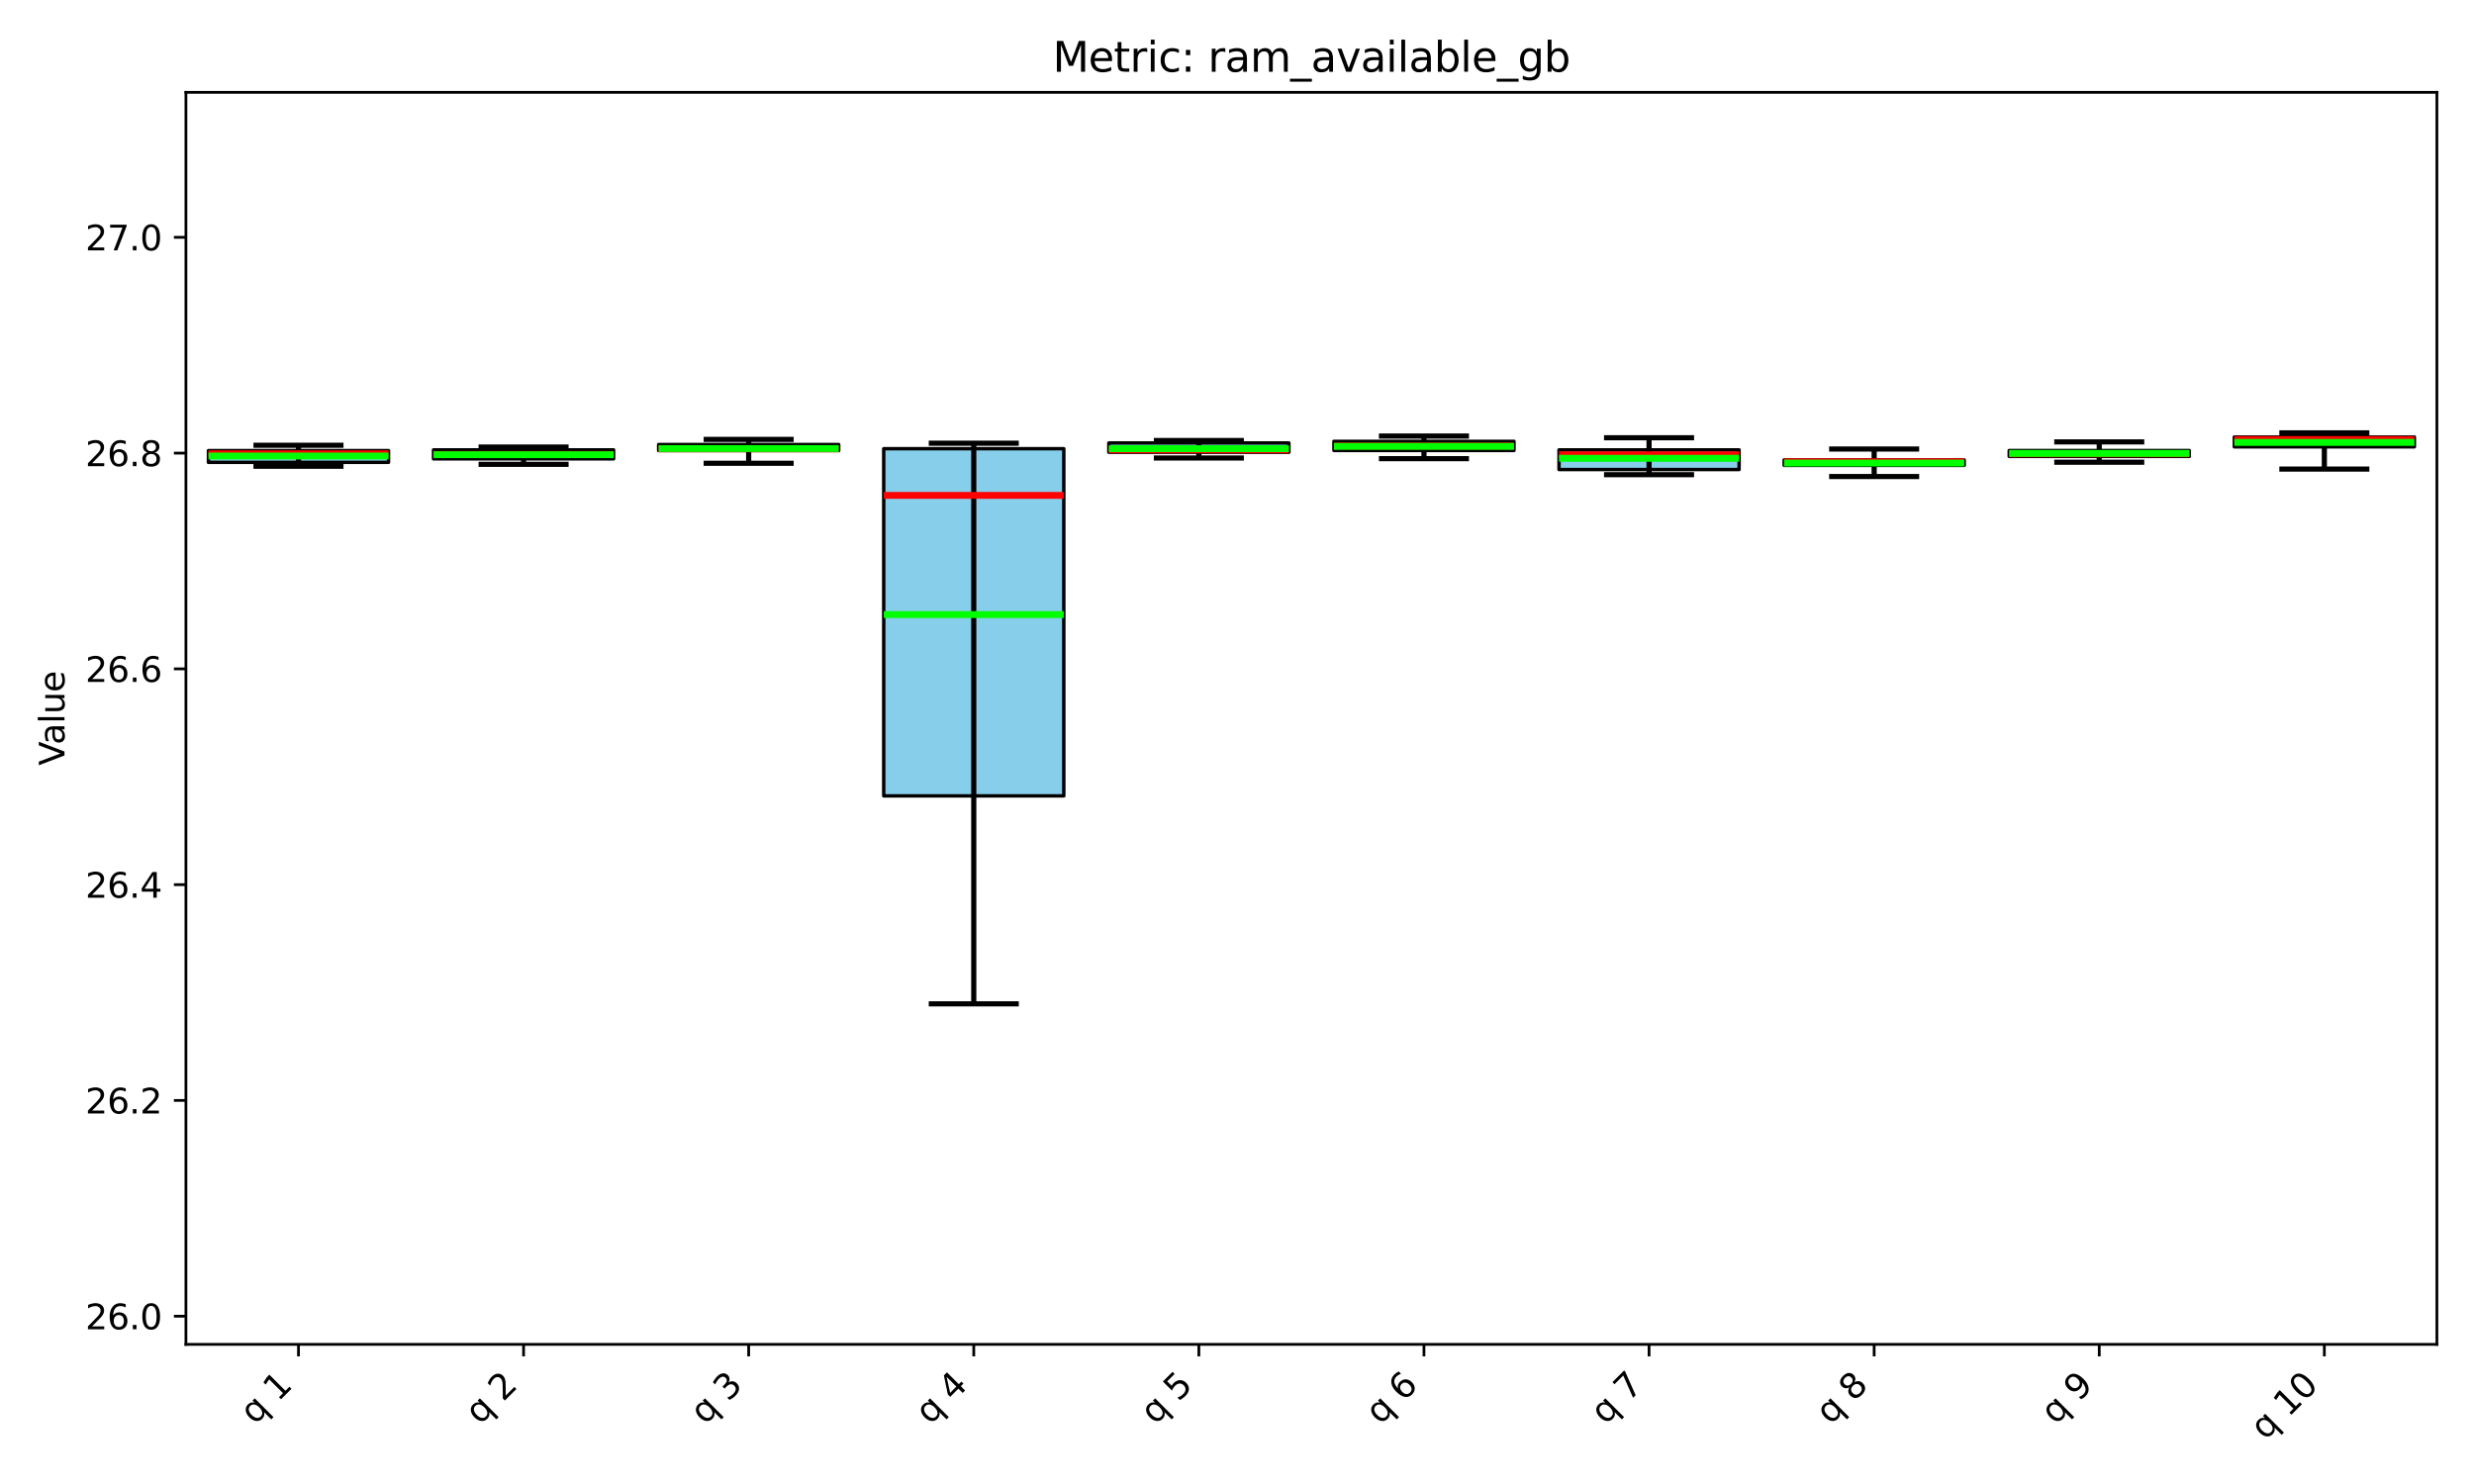 <?xml version="1.0" encoding="utf-8" standalone="no"?>
<!DOCTYPE svg PUBLIC "-//W3C//DTD SVG 1.1//EN"
  "http://www.w3.org/Graphics/SVG/1.1/DTD/svg11.dtd">
<svg xmlns:xlink="http://www.w3.org/1999/xlink" width="720pt" height="432pt" viewBox="0 0 720 432" xmlns="http://www.w3.org/2000/svg" version="1.1">
 <defs>
  <style type="text/css">*{stroke-linejoin: round; stroke-linecap: butt}</style>
 </defs>
 <g id="figure_1">
  <g id="patch_1">
   <path d="M 0 432 
L 720 432 
L 720 0 
L 0 0 
z
" style="fill: #ffffff"/>
  </g>
  <g id="axes_1">
   <g id="patch_2">
    <path d="M 54.11 391.353 
L 709.2 391.353 
L 709.2 26.88 
L 54.11 26.88 
z
" style="fill: #ffffff"/>
   </g>
   <g id="patch_3">
    <path d="M 60.661 134.595 
L 113.068 134.595 
L 113.068 131.179 
L 60.661 131.179 
z
" clip-path="url(#p09d6798b14)" style="fill: #87ceeb; stroke: #000000; stroke-linejoin: miter"/>
   </g>
   <g id="patch_4">
    <path d="M 126.17 133.582 
L 178.577 133.582 
L 178.577 130.961 
L 126.17 130.961 
z
" clip-path="url(#p09d6798b14)" style="fill: #87ceeb; stroke: #000000; stroke-linejoin: miter"/>
   </g>
   <g id="patch_5">
    <path d="M 191.679 131.161 
L 244.086 131.161 
L 244.086 129.406 
L 191.679 129.406 
z
" clip-path="url(#p09d6798b14)" style="fill: #87ceeb; stroke: #000000; stroke-linejoin: miter"/>
   </g>
   <g id="patch_6">
    <path d="M 257.188 231.681 
L 309.595 231.681 
L 309.595 130.62 
L 257.188 130.62 
z
" clip-path="url(#p09d6798b14)" style="fill: #87ceeb; stroke: #000000; stroke-linejoin: miter"/>
   </g>
   <g id="patch_7">
    <path d="M 322.697 131.649 
L 375.104 131.649 
L 375.104 128.954 
L 322.697 128.954 
z
" clip-path="url(#p09d6798b14)" style="fill: #87ceeb; stroke: #000000; stroke-linejoin: miter"/>
   </g>
   <g id="patch_8">
    <path d="M 388.206 131.128 
L 440.613 131.128 
L 440.613 128.477 
L 388.206 128.477 
z
" clip-path="url(#p09d6798b14)" style="fill: #87ceeb; stroke: #000000; stroke-linejoin: miter"/>
   </g>
   <g id="patch_9">
    <path d="M 453.715 136.681 
L 506.122 136.681 
L 506.122 130.965 
L 453.715 130.965 
z
" clip-path="url(#p09d6798b14)" style="fill: #87ceeb; stroke: #000000; stroke-linejoin: miter"/>
   </g>
   <g id="patch_10">
    <path d="M 519.224 135.466 
L 571.631 135.466 
L 571.631 133.89 
L 519.224 133.89 
z
" clip-path="url(#p09d6798b14)" style="fill: #87ceeb; stroke: #000000; stroke-linejoin: miter"/>
   </g>
   <g id="patch_11">
    <path d="M 584.733 132.864 
L 637.14 132.864 
L 637.14 131.151 
L 584.733 131.151 
z
" clip-path="url(#p09d6798b14)" style="fill: #87ceeb; stroke: #000000; stroke-linejoin: miter"/>
   </g>
   <g id="patch_12">
    <path d="M 650.242 130.073 
L 702.649 130.073 
L 702.649 127.224 
L 650.242 127.224 
z
" clip-path="url(#p09d6798b14)" style="fill: #87ceeb; stroke: #000000; stroke-linejoin: miter"/>
   </g>
   <g id="matplotlib.axis_1">
    <g id="xtick_1">
     <g id="line2d_1">
      <defs>
       <path id="mb21decd1e7" d="M 0 0 
L 0 3.5 
" style="stroke: #000000; stroke-width: 0.8"/>
      </defs>
      <g>
       <use xlink:href="#mb21decd1e7" x="86.865" y="391.353" style="stroke: #000000; stroke-width: 0.8"/>
      </g>
     </g>
     <g id="text_1">
      <!-- q 1 -->
      <g transform="translate(74.159 414.962) rotate(-45) scale(0.1 -0.1)">
       <defs>
        <path id="DejaVuSans-71" d="M 947 1747 
Q 947 1113 1208 752 
Q 1469 391 1925 391 
Q 2381 391 2643 752 
Q 2906 1113 2906 1747 
Q 2906 2381 2643 2742 
Q 2381 3103 1925 3103 
Q 1469 3103 1208 2742 
Q 947 2381 947 1747 
z
M 2906 525 
Q 2725 213 2448 61 
Q 2172 -91 1784 -91 
Q 1150 -91 751 415 
Q 353 922 353 1747 
Q 353 2572 751 3078 
Q 1150 3584 1784 3584 
Q 2172 3584 2448 3432 
Q 2725 3281 2906 2969 
L 2906 3500 
L 3481 3500 
L 3481 -1331 
L 2906 -1331 
L 2906 525 
z
" transform="scale(0.016)"/>
        <path id="DejaVuSans-20" transform="scale(0.016)"/>
        <path id="DejaVuSans-31" d="M 794 531 
L 1825 531 
L 1825 4091 
L 703 3866 
L 703 4441 
L 1819 4666 
L 2450 4666 
L 2450 531 
L 3481 531 
L 3481 0 
L 794 0 
L 794 531 
z
" transform="scale(0.016)"/>
       </defs>
       <use xlink:href="#DejaVuSans-71"/>
       <use xlink:href="#DejaVuSans-20" transform="translate(63.477 0)"/>
       <use xlink:href="#DejaVuSans-31" transform="translate(95.264 0)"/>
      </g>
     </g>
    </g>
    <g id="xtick_2">
     <g id="line2d_2">
      <g>
       <use xlink:href="#mb21decd1e7" x="152.374" y="391.353" style="stroke: #000000; stroke-width: 0.8"/>
      </g>
     </g>
     <g id="text_2">
      <!-- q 2 -->
      <g transform="translate(139.668 414.962) rotate(-45) scale(0.1 -0.1)">
       <defs>
        <path id="DejaVuSans-32" d="M 1228 531 
L 3431 531 
L 3431 0 
L 469 0 
L 469 531 
Q 828 903 1448 1529 
Q 2069 2156 2228 2338 
Q 2531 2678 2651 2914 
Q 2772 3150 2772 3378 
Q 2772 3750 2511 3984 
Q 2250 4219 1831 4219 
Q 1534 4219 1204 4116 
Q 875 4013 500 3803 
L 500 4441 
Q 881 4594 1212 4672 
Q 1544 4750 1819 4750 
Q 2544 4750 2975 4387 
Q 3406 4025 3406 3419 
Q 3406 3131 3298 2873 
Q 3191 2616 2906 2266 
Q 2828 2175 2409 1742 
Q 1991 1309 1228 531 
z
" transform="scale(0.016)"/>
       </defs>
       <use xlink:href="#DejaVuSans-71"/>
       <use xlink:href="#DejaVuSans-20" transform="translate(63.477 0)"/>
       <use xlink:href="#DejaVuSans-32" transform="translate(95.264 0)"/>
      </g>
     </g>
    </g>
    <g id="xtick_3">
     <g id="line2d_3">
      <g>
       <use xlink:href="#mb21decd1e7" x="217.882" y="391.353" style="stroke: #000000; stroke-width: 0.8"/>
      </g>
     </g>
     <g id="text_3">
      <!-- q 3 -->
      <g transform="translate(205.177 414.962) rotate(-45) scale(0.1 -0.1)">
       <defs>
        <path id="DejaVuSans-33" d="M 2597 2516 
Q 3050 2419 3304 2112 
Q 3559 1806 3559 1356 
Q 3559 666 3084 287 
Q 2609 -91 1734 -91 
Q 1441 -91 1130 -33 
Q 819 25 488 141 
L 488 750 
Q 750 597 1062 519 
Q 1375 441 1716 441 
Q 2309 441 2620 675 
Q 2931 909 2931 1356 
Q 2931 1769 2642 2001 
Q 2353 2234 1838 2234 
L 1294 2234 
L 1294 2753 
L 1863 2753 
Q 2328 2753 2575 2939 
Q 2822 3125 2822 3475 
Q 2822 3834 2567 4026 
Q 2313 4219 1838 4219 
Q 1578 4219 1281 4162 
Q 984 4106 628 3988 
L 628 4550 
Q 988 4650 1302 4700 
Q 1616 4750 1894 4750 
Q 2613 4750 3031 4423 
Q 3450 4097 3450 3541 
Q 3450 3153 3228 2886 
Q 3006 2619 2597 2516 
z
" transform="scale(0.016)"/>
       </defs>
       <use xlink:href="#DejaVuSans-71"/>
       <use xlink:href="#DejaVuSans-20" transform="translate(63.477 0)"/>
       <use xlink:href="#DejaVuSans-33" transform="translate(95.264 0)"/>
      </g>
     </g>
    </g>
    <g id="xtick_4">
     <g id="line2d_4">
      <g>
       <use xlink:href="#mb21decd1e7" x="283.392" y="391.353" style="stroke: #000000; stroke-width: 0.8"/>
      </g>
     </g>
     <g id="text_4">
      <!-- q 4 -->
      <g transform="translate(270.686 414.962) rotate(-45) scale(0.1 -0.1)">
       <defs>
        <path id="DejaVuSans-34" d="M 2419 4116 
L 825 1625 
L 2419 1625 
L 2419 4116 
z
M 2253 4666 
L 3047 4666 
L 3047 1625 
L 3713 1625 
L 3713 1100 
L 3047 1100 
L 3047 0 
L 2419 0 
L 2419 1100 
L 313 1100 
L 313 1709 
L 2253 4666 
z
" transform="scale(0.016)"/>
       </defs>
       <use xlink:href="#DejaVuSans-71"/>
       <use xlink:href="#DejaVuSans-20" transform="translate(63.477 0)"/>
       <use xlink:href="#DejaVuSans-34" transform="translate(95.264 0)"/>
      </g>
     </g>
    </g>
    <g id="xtick_5">
     <g id="line2d_5">
      <g>
       <use xlink:href="#mb21decd1e7" x="348.901" y="391.353" style="stroke: #000000; stroke-width: 0.8"/>
      </g>
     </g>
     <g id="text_5">
      <!-- q 5 -->
      <g transform="translate(336.195 414.962) rotate(-45) scale(0.1 -0.1)">
       <defs>
        <path id="DejaVuSans-35" d="M 691 4666 
L 3169 4666 
L 3169 4134 
L 1269 4134 
L 1269 2991 
Q 1406 3038 1543 3061 
Q 1681 3084 1819 3084 
Q 2600 3084 3056 2656 
Q 3513 2228 3513 1497 
Q 3513 744 3044 326 
Q 2575 -91 1722 -91 
Q 1428 -91 1123 -41 
Q 819 9 494 109 
L 494 744 
Q 775 591 1075 516 
Q 1375 441 1709 441 
Q 2250 441 2565 725 
Q 2881 1009 2881 1497 
Q 2881 1984 2565 2268 
Q 2250 2553 1709 2553 
Q 1456 2553 1204 2497 
Q 953 2441 691 2322 
L 691 4666 
z
" transform="scale(0.016)"/>
       </defs>
       <use xlink:href="#DejaVuSans-71"/>
       <use xlink:href="#DejaVuSans-20" transform="translate(63.477 0)"/>
       <use xlink:href="#DejaVuSans-35" transform="translate(95.264 0)"/>
      </g>
     </g>
    </g>
    <g id="xtick_6">
     <g id="line2d_6">
      <g>
       <use xlink:href="#mb21decd1e7" x="414.409" y="391.353" style="stroke: #000000; stroke-width: 0.8"/>
      </g>
     </g>
     <g id="text_6">
      <!-- q 6 -->
      <g transform="translate(401.704 414.962) rotate(-45) scale(0.1 -0.1)">
       <defs>
        <path id="DejaVuSans-36" d="M 2113 2584 
Q 1688 2584 1439 2293 
Q 1191 2003 1191 1497 
Q 1191 994 1439 701 
Q 1688 409 2113 409 
Q 2538 409 2786 701 
Q 3034 994 3034 1497 
Q 3034 2003 2786 2293 
Q 2538 2584 2113 2584 
z
M 3366 4563 
L 3366 3988 
Q 3128 4100 2886 4159 
Q 2644 4219 2406 4219 
Q 1781 4219 1451 3797 
Q 1122 3375 1075 2522 
Q 1259 2794 1537 2939 
Q 1816 3084 2150 3084 
Q 2853 3084 3261 2657 
Q 3669 2231 3669 1497 
Q 3669 778 3244 343 
Q 2819 -91 2113 -91 
Q 1303 -91 875 529 
Q 447 1150 447 2328 
Q 447 3434 972 4092 
Q 1497 4750 2381 4750 
Q 2619 4750 2861 4703 
Q 3103 4656 3366 4563 
z
" transform="scale(0.016)"/>
       </defs>
       <use xlink:href="#DejaVuSans-71"/>
       <use xlink:href="#DejaVuSans-20" transform="translate(63.477 0)"/>
       <use xlink:href="#DejaVuSans-36" transform="translate(95.264 0)"/>
      </g>
     </g>
    </g>
    <g id="xtick_7">
     <g id="line2d_7">
      <g>
       <use xlink:href="#mb21decd1e7" x="479.918" y="391.353" style="stroke: #000000; stroke-width: 0.8"/>
      </g>
     </g>
     <g id="text_7">
      <!-- q 7 -->
      <g transform="translate(467.213 414.962) rotate(-45) scale(0.1 -0.1)">
       <defs>
        <path id="DejaVuSans-37" d="M 525 4666 
L 3525 4666 
L 3525 4397 
L 1831 0 
L 1172 0 
L 2766 4134 
L 525 4134 
L 525 4666 
z
" transform="scale(0.016)"/>
       </defs>
       <use xlink:href="#DejaVuSans-71"/>
       <use xlink:href="#DejaVuSans-20" transform="translate(63.477 0)"/>
       <use xlink:href="#DejaVuSans-37" transform="translate(95.264 0)"/>
      </g>
     </g>
    </g>
    <g id="xtick_8">
     <g id="line2d_8">
      <g>
       <use xlink:href="#mb21decd1e7" x="545.428" y="391.353" style="stroke: #000000; stroke-width: 0.8"/>
      </g>
     </g>
     <g id="text_8">
      <!-- q 8 -->
      <g transform="translate(532.722 414.962) rotate(-45) scale(0.1 -0.1)">
       <defs>
        <path id="DejaVuSans-38" d="M 2034 2216 
Q 1584 2216 1326 1975 
Q 1069 1734 1069 1313 
Q 1069 891 1326 650 
Q 1584 409 2034 409 
Q 2484 409 2743 651 
Q 3003 894 3003 1313 
Q 3003 1734 2745 1975 
Q 2488 2216 2034 2216 
z
M 1403 2484 
Q 997 2584 770 2862 
Q 544 3141 544 3541 
Q 544 4100 942 4425 
Q 1341 4750 2034 4750 
Q 2731 4750 3128 4425 
Q 3525 4100 3525 3541 
Q 3525 3141 3298 2862 
Q 3072 2584 2669 2484 
Q 3125 2378 3379 2068 
Q 3634 1759 3634 1313 
Q 3634 634 3220 271 
Q 2806 -91 2034 -91 
Q 1263 -91 848 271 
Q 434 634 434 1313 
Q 434 1759 690 2068 
Q 947 2378 1403 2484 
z
M 1172 3481 
Q 1172 3119 1398 2916 
Q 1625 2713 2034 2713 
Q 2441 2713 2670 2916 
Q 2900 3119 2900 3481 
Q 2900 3844 2670 4047 
Q 2441 4250 2034 4250 
Q 1625 4250 1398 4047 
Q 1172 3844 1172 3481 
z
" transform="scale(0.016)"/>
       </defs>
       <use xlink:href="#DejaVuSans-71"/>
       <use xlink:href="#DejaVuSans-20" transform="translate(63.477 0)"/>
       <use xlink:href="#DejaVuSans-38" transform="translate(95.264 0)"/>
      </g>
     </g>
    </g>
    <g id="xtick_9">
     <g id="line2d_9">
      <g>
       <use xlink:href="#mb21decd1e7" x="610.937" y="391.353" style="stroke: #000000; stroke-width: 0.8"/>
      </g>
     </g>
     <g id="text_9">
      <!-- q 9 -->
      <g transform="translate(598.231 414.962) rotate(-45) scale(0.1 -0.1)">
       <defs>
        <path id="DejaVuSans-39" d="M 703 97 
L 703 672 
Q 941 559 1184 500 
Q 1428 441 1663 441 
Q 2288 441 2617 861 
Q 2947 1281 2994 2138 
Q 2813 1869 2534 1725 
Q 2256 1581 1919 1581 
Q 1219 1581 811 2004 
Q 403 2428 403 3163 
Q 403 3881 828 4315 
Q 1253 4750 1959 4750 
Q 2769 4750 3195 4129 
Q 3622 3509 3622 2328 
Q 3622 1225 3098 567 
Q 2575 -91 1691 -91 
Q 1453 -91 1209 -44 
Q 966 3 703 97 
z
M 1959 2075 
Q 2384 2075 2632 2365 
Q 2881 2656 2881 3163 
Q 2881 3666 2632 3958 
Q 2384 4250 1959 4250 
Q 1534 4250 1286 3958 
Q 1038 3666 1038 3163 
Q 1038 2656 1286 2365 
Q 1534 2075 1959 2075 
z
" transform="scale(0.016)"/>
       </defs>
       <use xlink:href="#DejaVuSans-71"/>
       <use xlink:href="#DejaVuSans-20" transform="translate(63.477 0)"/>
       <use xlink:href="#DejaVuSans-39" transform="translate(95.264 0)"/>
      </g>
     </g>
    </g>
    <g id="xtick_10">
     <g id="line2d_10">
      <g>
       <use xlink:href="#mb21decd1e7" x="676.446" y="391.353" style="stroke: #000000; stroke-width: 0.8"/>
      </g>
     </g>
     <g id="text_10">
      <!-- q 10 -->
      <g transform="translate(659.241 419.461) rotate(-45) scale(0.1 -0.1)">
       <defs>
        <path id="DejaVuSans-30" d="M 2034 4250 
Q 1547 4250 1301 3770 
Q 1056 3291 1056 2328 
Q 1056 1369 1301 889 
Q 1547 409 2034 409 
Q 2525 409 2770 889 
Q 3016 1369 3016 2328 
Q 3016 3291 2770 3770 
Q 2525 4250 2034 4250 
z
M 2034 4750 
Q 2819 4750 3233 4129 
Q 3647 3509 3647 2328 
Q 3647 1150 3233 529 
Q 2819 -91 2034 -91 
Q 1250 -91 836 529 
Q 422 1150 422 2328 
Q 422 3509 836 4129 
Q 1250 4750 2034 4750 
z
" transform="scale(0.016)"/>
       </defs>
       <use xlink:href="#DejaVuSans-71"/>
       <use xlink:href="#DejaVuSans-20" transform="translate(63.477 0)"/>
       <use xlink:href="#DejaVuSans-31" transform="translate(95.264 0)"/>
       <use xlink:href="#DejaVuSans-30" transform="translate(158.887 0)"/>
      </g>
     </g>
    </g>
   </g>
   <g id="matplotlib.axis_2">
    <g id="ytick_1">
     <g id="line2d_11">
      <defs>
       <path id="maa9441609a" d="M 0 0 
L -3.5 0 
" style="stroke: #000000; stroke-width: 0.8"/>
      </defs>
      <g>
       <use xlink:href="#maa9441609a" x="54.11" y="383.157" style="stroke: #000000; stroke-width: 0.8"/>
      </g>
     </g>
     <g id="text_11">
      <!-- 26.0 -->
      <g transform="translate(24.844 386.956) scale(0.1 -0.1)">
       <defs>
        <path id="DejaVuSans-2e" d="M 684 794 
L 1344 794 
L 1344 0 
L 684 0 
L 684 794 
z
" transform="scale(0.016)"/>
       </defs>
       <use xlink:href="#DejaVuSans-32"/>
       <use xlink:href="#DejaVuSans-36" transform="translate(63.623 0)"/>
       <use xlink:href="#DejaVuSans-2e" transform="translate(127.246 0)"/>
       <use xlink:href="#DejaVuSans-30" transform="translate(159.033 0)"/>
      </g>
     </g>
    </g>
    <g id="ytick_2">
     <g id="line2d_12">
      <g>
       <use xlink:href="#maa9441609a" x="54.11" y="320.342" style="stroke: #000000; stroke-width: 0.8"/>
      </g>
     </g>
     <g id="text_12">
      <!-- 26.2 -->
      <g transform="translate(24.844 324.141) scale(0.1 -0.1)">
       <use xlink:href="#DejaVuSans-32"/>
       <use xlink:href="#DejaVuSans-36" transform="translate(63.623 0)"/>
       <use xlink:href="#DejaVuSans-2e" transform="translate(127.246 0)"/>
       <use xlink:href="#DejaVuSans-32" transform="translate(159.033 0)"/>
      </g>
     </g>
    </g>
    <g id="ytick_3">
     <g id="line2d_13">
      <g>
       <use xlink:href="#maa9441609a" x="54.11" y="257.527" style="stroke: #000000; stroke-width: 0.8"/>
      </g>
     </g>
     <g id="text_13">
      <!-- 26.4 -->
      <g transform="translate(24.844 261.326) scale(0.1 -0.1)">
       <use xlink:href="#DejaVuSans-32"/>
       <use xlink:href="#DejaVuSans-36" transform="translate(63.623 0)"/>
       <use xlink:href="#DejaVuSans-2e" transform="translate(127.246 0)"/>
       <use xlink:href="#DejaVuSans-34" transform="translate(159.033 0)"/>
      </g>
     </g>
    </g>
    <g id="ytick_4">
     <g id="line2d_14">
      <g>
       <use xlink:href="#maa9441609a" x="54.11" y="194.712" style="stroke: #000000; stroke-width: 0.8"/>
      </g>
     </g>
     <g id="text_14">
      <!-- 26.6 -->
      <g transform="translate(24.844 198.511) scale(0.1 -0.1)">
       <use xlink:href="#DejaVuSans-32"/>
       <use xlink:href="#DejaVuSans-36" transform="translate(63.623 0)"/>
       <use xlink:href="#DejaVuSans-2e" transform="translate(127.246 0)"/>
       <use xlink:href="#DejaVuSans-36" transform="translate(159.033 0)"/>
      </g>
     </g>
    </g>
    <g id="ytick_5">
     <g id="line2d_15">
      <g>
       <use xlink:href="#maa9441609a" x="54.11" y="131.897" style="stroke: #000000; stroke-width: 0.8"/>
      </g>
     </g>
     <g id="text_15">
      <!-- 26.8 -->
      <g transform="translate(24.844 135.696) scale(0.1 -0.1)">
       <use xlink:href="#DejaVuSans-32"/>
       <use xlink:href="#DejaVuSans-36" transform="translate(63.623 0)"/>
       <use xlink:href="#DejaVuSans-2e" transform="translate(127.246 0)"/>
       <use xlink:href="#DejaVuSans-38" transform="translate(159.033 0)"/>
      </g>
     </g>
    </g>
    <g id="ytick_6">
     <g id="line2d_16">
      <g>
       <use xlink:href="#maa9441609a" x="54.11" y="69.082" style="stroke: #000000; stroke-width: 0.8"/>
      </g>
     </g>
     <g id="text_16">
      <!-- 27.0 -->
      <g transform="translate(24.844 72.881) scale(0.1 -0.1)">
       <use xlink:href="#DejaVuSans-32"/>
       <use xlink:href="#DejaVuSans-37" transform="translate(63.623 0)"/>
       <use xlink:href="#DejaVuSans-2e" transform="translate(127.246 0)"/>
       <use xlink:href="#DejaVuSans-30" transform="translate(159.033 0)"/>
      </g>
     </g>
    </g>
    <g id="text_17">
     <!-- Value -->
     <g transform="translate(18.765 222.848) rotate(-90) scale(0.1 -0.1)">
      <defs>
       <path id="DejaVuSans-56" d="M 1831 0 
L 50 4666 
L 709 4666 
L 2188 738 
L 3669 4666 
L 4325 4666 
L 2547 0 
L 1831 0 
z
" transform="scale(0.016)"/>
       <path id="DejaVuSans-61" d="M 2194 1759 
Q 1497 1759 1228 1600 
Q 959 1441 959 1056 
Q 959 750 1161 570 
Q 1363 391 1709 391 
Q 2188 391 2477 730 
Q 2766 1069 2766 1631 
L 2766 1759 
L 2194 1759 
z
M 3341 1997 
L 3341 0 
L 2766 0 
L 2766 531 
Q 2569 213 2275 61 
Q 1981 -91 1556 -91 
Q 1019 -91 701 211 
Q 384 513 384 1019 
Q 384 1609 779 1909 
Q 1175 2209 1959 2209 
L 2766 2209 
L 2766 2266 
Q 2766 2663 2505 2880 
Q 2244 3097 1772 3097 
Q 1472 3097 1187 3025 
Q 903 2953 641 2809 
L 641 3341 
Q 956 3463 1253 3523 
Q 1550 3584 1831 3584 
Q 2591 3584 2966 3190 
Q 3341 2797 3341 1997 
z
" transform="scale(0.016)"/>
       <path id="DejaVuSans-6c" d="M 603 4863 
L 1178 4863 
L 1178 0 
L 603 0 
L 603 4863 
z
" transform="scale(0.016)"/>
       <path id="DejaVuSans-75" d="M 544 1381 
L 544 3500 
L 1119 3500 
L 1119 1403 
Q 1119 906 1312 657 
Q 1506 409 1894 409 
Q 2359 409 2629 706 
Q 2900 1003 2900 1516 
L 2900 3500 
L 3475 3500 
L 3475 0 
L 2900 0 
L 2900 538 
Q 2691 219 2414 64 
Q 2138 -91 1772 -91 
Q 1169 -91 856 284 
Q 544 659 544 1381 
z
M 1991 3584 
L 1991 3584 
z
" transform="scale(0.016)"/>
       <path id="DejaVuSans-65" d="M 3597 1894 
L 3597 1613 
L 953 1613 
Q 991 1019 1311 708 
Q 1631 397 2203 397 
Q 2534 397 2845 478 
Q 3156 559 3463 722 
L 3463 178 
Q 3153 47 2828 -22 
Q 2503 -91 2169 -91 
Q 1331 -91 842 396 
Q 353 884 353 1716 
Q 353 2575 817 3079 
Q 1281 3584 2069 3584 
Q 2775 3584 3186 3129 
Q 3597 2675 3597 1894 
z
M 3022 2063 
Q 3016 2534 2758 2815 
Q 2500 3097 2075 3097 
Q 1594 3097 1305 2825 
Q 1016 2553 972 2059 
L 3022 2063 
z
" transform="scale(0.016)"/>
      </defs>
      <use xlink:href="#DejaVuSans-56"/>
      <use xlink:href="#DejaVuSans-61" transform="translate(60.658 0)"/>
      <use xlink:href="#DejaVuSans-6c" transform="translate(121.938 0)"/>
      <use xlink:href="#DejaVuSans-75" transform="translate(149.721 0)"/>
      <use xlink:href="#DejaVuSans-65" transform="translate(213.1 0)"/>
     </g>
    </g>
   </g>
   <g id="LineCollection_1">
    <path d="M 86.865 135.73 
L 86.865 129.619 
" clip-path="url(#p09d6798b14)" style="fill: none; stroke: #000000; stroke-width: 1.5"/>
   </g>
   <g id="LineCollection_2">
    <path d="M 73.763 135.73 
L 99.966 135.73 
" clip-path="url(#p09d6798b14)" style="fill: none; stroke: #000000; stroke-width: 1.5"/>
   </g>
   <g id="LineCollection_3">
    <path d="M 73.763 129.619 
L 99.966 129.619 
" clip-path="url(#p09d6798b14)" style="fill: none; stroke: #000000; stroke-width: 1.5"/>
   </g>
   <g id="LineCollection_4">
    <path d="M 60.661 132.107 
L 113.068 132.107 
" clip-path="url(#p09d6798b14)" style="fill: none; stroke: #ff0000; stroke-width: 2"/>
   </g>
   <g id="LineCollection_5">
    <path d="M 60.661 132.75 
L 113.068 132.75 
" clip-path="url(#p09d6798b14)" style="fill: none; stroke: #00ff00; stroke-width: 2"/>
   </g>
   <g id="LineCollection_6">
    <path d="M 152.374 135.171 
L 152.374 130.137 
" clip-path="url(#p09d6798b14)" style="fill: none; stroke: #000000; stroke-width: 1.5"/>
   </g>
   <g id="LineCollection_7">
    <path d="M 139.272 135.171 
L 165.475 135.171 
" clip-path="url(#p09d6798b14)" style="fill: none; stroke: #000000; stroke-width: 1.5"/>
   </g>
   <g id="LineCollection_8">
    <path d="M 139.272 130.137 
L 165.475 130.137 
" clip-path="url(#p09d6798b14)" style="fill: none; stroke: #000000; stroke-width: 1.5"/>
   </g>
   <g id="LineCollection_9">
    <path d="M 126.17 132.285 
L 178.577 132.285 
" clip-path="url(#p09d6798b14)" style="fill: none; stroke: #ff0000; stroke-width: 2"/>
   </g>
   <g id="LineCollection_10">
    <path d="M 126.17 132.368 
L 178.577 132.368 
" clip-path="url(#p09d6798b14)" style="fill: none; stroke: #00ff00; stroke-width: 2"/>
   </g>
   <g id="LineCollection_11">
    <path d="M 217.882 134.854 
L 217.882 127.912 
" clip-path="url(#p09d6798b14)" style="fill: none; stroke: #000000; stroke-width: 1.5"/>
   </g>
   <g id="LineCollection_12">
    <path d="M 204.781 134.854 
L 230.984 134.854 
" clip-path="url(#p09d6798b14)" style="fill: none; stroke: #000000; stroke-width: 1.5"/>
   </g>
   <g id="LineCollection_13">
    <path d="M 204.781 127.912 
L 230.984 127.912 
" clip-path="url(#p09d6798b14)" style="fill: none; stroke: #000000; stroke-width: 1.5"/>
   </g>
   <g id="LineCollection_14">
    <path d="M 191.679 130.657 
L 244.086 130.657 
" clip-path="url(#p09d6798b14)" style="fill: none; stroke: #ff0000; stroke-width: 2"/>
   </g>
   <g id="LineCollection_15">
    <path d="M 191.679 130.573 
L 244.086 130.573 
" clip-path="url(#p09d6798b14)" style="fill: none; stroke: #00ff00; stroke-width: 2"/>
   </g>
   <g id="LineCollection_16">
    <path d="M 283.392 292.218 
L 283.392 129.027 
" clip-path="url(#p09d6798b14)" style="fill: none; stroke: #000000; stroke-width: 1.5"/>
   </g>
   <g id="LineCollection_17">
    <path d="M 270.29 292.218 
L 296.493 292.218 
" clip-path="url(#p09d6798b14)" style="fill: none; stroke: #000000; stroke-width: 1.5"/>
   </g>
   <g id="LineCollection_18">
    <path d="M 270.29 129.027 
L 296.493 129.027 
" clip-path="url(#p09d6798b14)" style="fill: none; stroke: #000000; stroke-width: 1.5"/>
   </g>
   <g id="LineCollection_19">
    <path d="M 257.188 144.21 
L 309.595 144.21 
" clip-path="url(#p09d6798b14)" style="fill: none; stroke: #ff0000; stroke-width: 2"/>
   </g>
   <g id="LineCollection_20">
    <path d="M 257.188 178.904 
L 309.595 178.904 
" clip-path="url(#p09d6798b14)" style="fill: none; stroke: #00ff00; stroke-width: 2"/>
   </g>
   <g id="LineCollection_21">
    <path d="M 348.901 133.317 
L 348.901 128.236 
" clip-path="url(#p09d6798b14)" style="fill: none; stroke: #000000; stroke-width: 1.5"/>
   </g>
   <g id="LineCollection_22">
    <path d="M 335.799 133.317 
L 362.002 133.317 
" clip-path="url(#p09d6798b14)" style="fill: none; stroke: #000000; stroke-width: 1.5"/>
   </g>
   <g id="LineCollection_23">
    <path d="M 335.799 128.236 
L 362.002 128.236 
" clip-path="url(#p09d6798b14)" style="fill: none; stroke: #000000; stroke-width: 1.5"/>
   </g>
   <g id="LineCollection_24">
    <path d="M 322.697 130.96 
L 375.104 130.96 
" clip-path="url(#p09d6798b14)" style="fill: none; stroke: #ff0000; stroke-width: 2"/>
   </g>
   <g id="LineCollection_25">
    <path d="M 322.697 130.623 
L 375.104 130.623 
" clip-path="url(#p09d6798b14)" style="fill: none; stroke: #00ff00; stroke-width: 2"/>
   </g>
   <g id="LineCollection_26">
    <path d="M 414.409 133.509 
L 414.409 126.94 
" clip-path="url(#p09d6798b14)" style="fill: none; stroke: #000000; stroke-width: 1.5"/>
   </g>
   <g id="LineCollection_27">
    <path d="M 401.308 133.509 
L 427.511 133.509 
" clip-path="url(#p09d6798b14)" style="fill: none; stroke: #000000; stroke-width: 1.5"/>
   </g>
   <g id="LineCollection_28">
    <path d="M 401.308 126.94 
L 427.511 126.94 
" clip-path="url(#p09d6798b14)" style="fill: none; stroke: #000000; stroke-width: 1.5"/>
   </g>
   <g id="LineCollection_29">
    <path d="M 388.206 129.829 
L 440.613 129.829 
" clip-path="url(#p09d6798b14)" style="fill: none; stroke: #ff0000; stroke-width: 2"/>
   </g>
   <g id="LineCollection_30">
    <path d="M 388.206 129.94 
L 440.613 129.94 
" clip-path="url(#p09d6798b14)" style="fill: none; stroke: #00ff00; stroke-width: 2"/>
   </g>
   <g id="LineCollection_31">
    <path d="M 479.918 138.179 
L 479.918 127.433 
" clip-path="url(#p09d6798b14)" style="fill: none; stroke: #000000; stroke-width: 1.5"/>
   </g>
   <g id="LineCollection_32">
    <path d="M 466.817 138.179 
L 493.02 138.179 
" clip-path="url(#p09d6798b14)" style="fill: none; stroke: #000000; stroke-width: 1.5"/>
   </g>
   <g id="LineCollection_33">
    <path d="M 466.817 127.433 
L 493.02 127.433 
" clip-path="url(#p09d6798b14)" style="fill: none; stroke: #000000; stroke-width: 1.5"/>
   </g>
   <g id="LineCollection_34">
    <path d="M 453.715 132.391 
L 506.122 132.391 
" clip-path="url(#p09d6798b14)" style="fill: none; stroke: #ff0000; stroke-width: 2"/>
   </g>
   <g id="LineCollection_35">
    <path d="M 453.715 133.41 
L 506.122 133.41 
" clip-path="url(#p09d6798b14)" style="fill: none; stroke: #00ff00; stroke-width: 2"/>
   </g>
   <g id="LineCollection_36">
    <path d="M 545.428 138.717 
L 545.428 130.72 
" clip-path="url(#p09d6798b14)" style="fill: none; stroke: #000000; stroke-width: 1.5"/>
   </g>
   <g id="LineCollection_37">
    <path d="M 532.326 138.717 
L 558.529 138.717 
" clip-path="url(#p09d6798b14)" style="fill: none; stroke: #000000; stroke-width: 1.5"/>
   </g>
   <g id="LineCollection_38">
    <path d="M 532.326 130.72 
L 558.529 130.72 
" clip-path="url(#p09d6798b14)" style="fill: none; stroke: #000000; stroke-width: 1.5"/>
   </g>
   <g id="LineCollection_39">
    <path d="M 519.224 134.424 
L 571.631 134.424 
" clip-path="url(#p09d6798b14)" style="fill: none; stroke: #ff0000; stroke-width: 2"/>
   </g>
   <g id="LineCollection_40">
    <path d="M 519.224 134.809 
L 571.631 134.809 
" clip-path="url(#p09d6798b14)" style="fill: none; stroke: #00ff00; stroke-width: 2"/>
   </g>
   <g id="LineCollection_41">
    <path d="M 610.937 134.552 
L 610.937 128.635 
" clip-path="url(#p09d6798b14)" style="fill: none; stroke: #000000; stroke-width: 1.5"/>
   </g>
   <g id="LineCollection_42">
    <path d="M 597.835 134.552 
L 624.038 134.552 
" clip-path="url(#p09d6798b14)" style="fill: none; stroke: #000000; stroke-width: 1.5"/>
   </g>
   <g id="LineCollection_43">
    <path d="M 597.835 128.635 
L 624.038 128.635 
" clip-path="url(#p09d6798b14)" style="fill: none; stroke: #000000; stroke-width: 1.5"/>
   </g>
   <g id="LineCollection_44">
    <path d="M 584.733 132.106 
L 637.14 132.106 
" clip-path="url(#p09d6798b14)" style="fill: none; stroke: #ff0000; stroke-width: 2"/>
   </g>
   <g id="LineCollection_45">
    <path d="M 584.733 131.991 
L 637.14 131.991 
" clip-path="url(#p09d6798b14)" style="fill: none; stroke: #00ff00; stroke-width: 2"/>
   </g>
   <g id="LineCollection_46">
    <path d="M 676.446 136.547 
L 676.446 126.016 
" clip-path="url(#p09d6798b14)" style="fill: none; stroke: #000000; stroke-width: 1.5"/>
   </g>
   <g id="LineCollection_47">
    <path d="M 663.344 136.547 
L 689.547 136.547 
" clip-path="url(#p09d6798b14)" style="fill: none; stroke: #000000; stroke-width: 1.5"/>
   </g>
   <g id="LineCollection_48">
    <path d="M 663.344 126.016 
L 689.547 126.016 
" clip-path="url(#p09d6798b14)" style="fill: none; stroke: #000000; stroke-width: 1.5"/>
   </g>
   <g id="LineCollection_49">
    <path d="M 650.242 127.953 
L 702.649 127.953 
" clip-path="url(#p09d6798b14)" style="fill: none; stroke: #ff0000; stroke-width: 2"/>
   </g>
   <g id="LineCollection_50">
    <path d="M 650.242 128.785 
L 702.649 128.785 
" clip-path="url(#p09d6798b14)" style="fill: none; stroke: #00ff00; stroke-width: 2"/>
   </g>
   <g id="patch_13">
    <path d="M 54.11 391.353 
L 54.11 26.88 
" style="fill: none; stroke: #000000; stroke-width: 0.8; stroke-linejoin: miter; stroke-linecap: square"/>
   </g>
   <g id="patch_14">
    <path d="M 709.2 391.353 
L 709.2 26.88 
" style="fill: none; stroke: #000000; stroke-width: 0.8; stroke-linejoin: miter; stroke-linecap: square"/>
   </g>
   <g id="patch_15">
    <path d="M 54.11 391.353 
L 709.2 391.353 
" style="fill: none; stroke: #000000; stroke-width: 0.8; stroke-linejoin: miter; stroke-linecap: square"/>
   </g>
   <g id="patch_16">
    <path d="M 54.11 26.88 
L 709.2 26.88 
" style="fill: none; stroke: #000000; stroke-width: 0.8; stroke-linejoin: miter; stroke-linecap: square"/>
   </g>
   <g id="text_18">
    <!-- Metric: ram_available_gb -->
    <g transform="translate(306.384 20.88) scale(0.12 -0.12)">
     <defs>
      <path id="DejaVuSans-4d" d="M 628 4666 
L 1569 4666 
L 2759 1491 
L 3956 4666 
L 4897 4666 
L 4897 0 
L 4281 0 
L 4281 4097 
L 3078 897 
L 2444 897 
L 1241 4097 
L 1241 0 
L 628 0 
L 628 4666 
z
" transform="scale(0.016)"/>
      <path id="DejaVuSans-74" d="M 1172 4494 
L 1172 3500 
L 2356 3500 
L 2356 3053 
L 1172 3053 
L 1172 1153 
Q 1172 725 1289 603 
Q 1406 481 1766 481 
L 2356 481 
L 2356 0 
L 1766 0 
Q 1100 0 847 248 
Q 594 497 594 1153 
L 594 3053 
L 172 3053 
L 172 3500 
L 594 3500 
L 594 4494 
L 1172 4494 
z
" transform="scale(0.016)"/>
      <path id="DejaVuSans-72" d="M 2631 2963 
Q 2534 3019 2420 3045 
Q 2306 3072 2169 3072 
Q 1681 3072 1420 2755 
Q 1159 2438 1159 1844 
L 1159 0 
L 581 0 
L 581 3500 
L 1159 3500 
L 1159 2956 
Q 1341 3275 1631 3429 
Q 1922 3584 2338 3584 
Q 2397 3584 2469 3576 
Q 2541 3569 2628 3553 
L 2631 2963 
z
" transform="scale(0.016)"/>
      <path id="DejaVuSans-69" d="M 603 3500 
L 1178 3500 
L 1178 0 
L 603 0 
L 603 3500 
z
M 603 4863 
L 1178 4863 
L 1178 4134 
L 603 4134 
L 603 4863 
z
" transform="scale(0.016)"/>
      <path id="DejaVuSans-63" d="M 3122 3366 
L 3122 2828 
Q 2878 2963 2633 3030 
Q 2388 3097 2138 3097 
Q 1578 3097 1268 2742 
Q 959 2388 959 1747 
Q 959 1106 1268 751 
Q 1578 397 2138 397 
Q 2388 397 2633 464 
Q 2878 531 3122 666 
L 3122 134 
Q 2881 22 2623 -34 
Q 2366 -91 2075 -91 
Q 1284 -91 818 406 
Q 353 903 353 1747 
Q 353 2603 823 3093 
Q 1294 3584 2113 3584 
Q 2378 3584 2631 3529 
Q 2884 3475 3122 3366 
z
" transform="scale(0.016)"/>
      <path id="DejaVuSans-3a" d="M 750 794 
L 1409 794 
L 1409 0 
L 750 0 
L 750 794 
z
M 750 3309 
L 1409 3309 
L 1409 2516 
L 750 2516 
L 750 3309 
z
" transform="scale(0.016)"/>
      <path id="DejaVuSans-6d" d="M 3328 2828 
Q 3544 3216 3844 3400 
Q 4144 3584 4550 3584 
Q 5097 3584 5394 3201 
Q 5691 2819 5691 2113 
L 5691 0 
L 5113 0 
L 5113 2094 
Q 5113 2597 4934 2840 
Q 4756 3084 4391 3084 
Q 3944 3084 3684 2787 
Q 3425 2491 3425 1978 
L 3425 0 
L 2847 0 
L 2847 2094 
Q 2847 2600 2669 2842 
Q 2491 3084 2119 3084 
Q 1678 3084 1418 2786 
Q 1159 2488 1159 1978 
L 1159 0 
L 581 0 
L 581 3500 
L 1159 3500 
L 1159 2956 
Q 1356 3278 1631 3431 
Q 1906 3584 2284 3584 
Q 2666 3584 2933 3390 
Q 3200 3197 3328 2828 
z
" transform="scale(0.016)"/>
      <path id="DejaVuSans-5f" d="M 3263 -1063 
L 3263 -1509 
L -63 -1509 
L -63 -1063 
L 3263 -1063 
z
" transform="scale(0.016)"/>
      <path id="DejaVuSans-76" d="M 191 3500 
L 800 3500 
L 1894 563 
L 2988 3500 
L 3597 3500 
L 2284 0 
L 1503 0 
L 191 3500 
z
" transform="scale(0.016)"/>
      <path id="DejaVuSans-62" d="M 3116 1747 
Q 3116 2381 2855 2742 
Q 2594 3103 2138 3103 
Q 1681 3103 1420 2742 
Q 1159 2381 1159 1747 
Q 1159 1113 1420 752 
Q 1681 391 2138 391 
Q 2594 391 2855 752 
Q 3116 1113 3116 1747 
z
M 1159 2969 
Q 1341 3281 1617 3432 
Q 1894 3584 2278 3584 
Q 2916 3584 3314 3078 
Q 3713 2572 3713 1747 
Q 3713 922 3314 415 
Q 2916 -91 2278 -91 
Q 1894 -91 1617 61 
Q 1341 213 1159 525 
L 1159 0 
L 581 0 
L 581 4863 
L 1159 4863 
L 1159 2969 
z
" transform="scale(0.016)"/>
      <path id="DejaVuSans-67" d="M 2906 1791 
Q 2906 2416 2648 2759 
Q 2391 3103 1925 3103 
Q 1463 3103 1205 2759 
Q 947 2416 947 1791 
Q 947 1169 1205 825 
Q 1463 481 1925 481 
Q 2391 481 2648 825 
Q 2906 1169 2906 1791 
z
M 3481 434 
Q 3481 -459 3084 -895 
Q 2688 -1331 1869 -1331 
Q 1566 -1331 1297 -1286 
Q 1028 -1241 775 -1147 
L 775 -588 
Q 1028 -725 1275 -790 
Q 1522 -856 1778 -856 
Q 2344 -856 2625 -561 
Q 2906 -266 2906 331 
L 2906 616 
Q 2728 306 2450 153 
Q 2172 0 1784 0 
Q 1141 0 747 490 
Q 353 981 353 1791 
Q 353 2603 747 3093 
Q 1141 3584 1784 3584 
Q 2172 3584 2450 3431 
Q 2728 3278 2906 2969 
L 2906 3500 
L 3481 3500 
L 3481 434 
z
" transform="scale(0.016)"/>
     </defs>
     <use xlink:href="#DejaVuSans-4d"/>
     <use xlink:href="#DejaVuSans-65" transform="translate(86.279 0)"/>
     <use xlink:href="#DejaVuSans-74" transform="translate(147.803 0)"/>
     <use xlink:href="#DejaVuSans-72" transform="translate(187.012 0)"/>
     <use xlink:href="#DejaVuSans-69" transform="translate(228.125 0)"/>
     <use xlink:href="#DejaVuSans-63" transform="translate(255.908 0)"/>
     <use xlink:href="#DejaVuSans-3a" transform="translate(310.889 0)"/>
     <use xlink:href="#DejaVuSans-20" transform="translate(344.58 0)"/>
     <use xlink:href="#DejaVuSans-72" transform="translate(376.367 0)"/>
     <use xlink:href="#DejaVuSans-61" transform="translate(417.48 0)"/>
     <use xlink:href="#DejaVuSans-6d" transform="translate(478.76 0)"/>
     <use xlink:href="#DejaVuSans-5f" transform="translate(576.172 0)"/>
     <use xlink:href="#DejaVuSans-61" transform="translate(626.172 0)"/>
     <use xlink:href="#DejaVuSans-76" transform="translate(687.451 0)"/>
     <use xlink:href="#DejaVuSans-61" transform="translate(746.631 0)"/>
     <use xlink:href="#DejaVuSans-69" transform="translate(807.91 0)"/>
     <use xlink:href="#DejaVuSans-6c" transform="translate(835.693 0)"/>
     <use xlink:href="#DejaVuSans-61" transform="translate(863.477 0)"/>
     <use xlink:href="#DejaVuSans-62" transform="translate(924.756 0)"/>
     <use xlink:href="#DejaVuSans-6c" transform="translate(988.232 0)"/>
     <use xlink:href="#DejaVuSans-65" transform="translate(1016.016 0)"/>
     <use xlink:href="#DejaVuSans-5f" transform="translate(1077.539 0)"/>
     <use xlink:href="#DejaVuSans-67" transform="translate(1127.539 0)"/>
     <use xlink:href="#DejaVuSans-62" transform="translate(1191.016 0)"/>
    </g>
   </g>
  </g>
 </g>
 <defs>
  <clipPath id="p09d6798b14">
   <rect x="54.11" y="26.88" width="655.09" height="364.473"/>
  </clipPath>
 </defs>
</svg>
